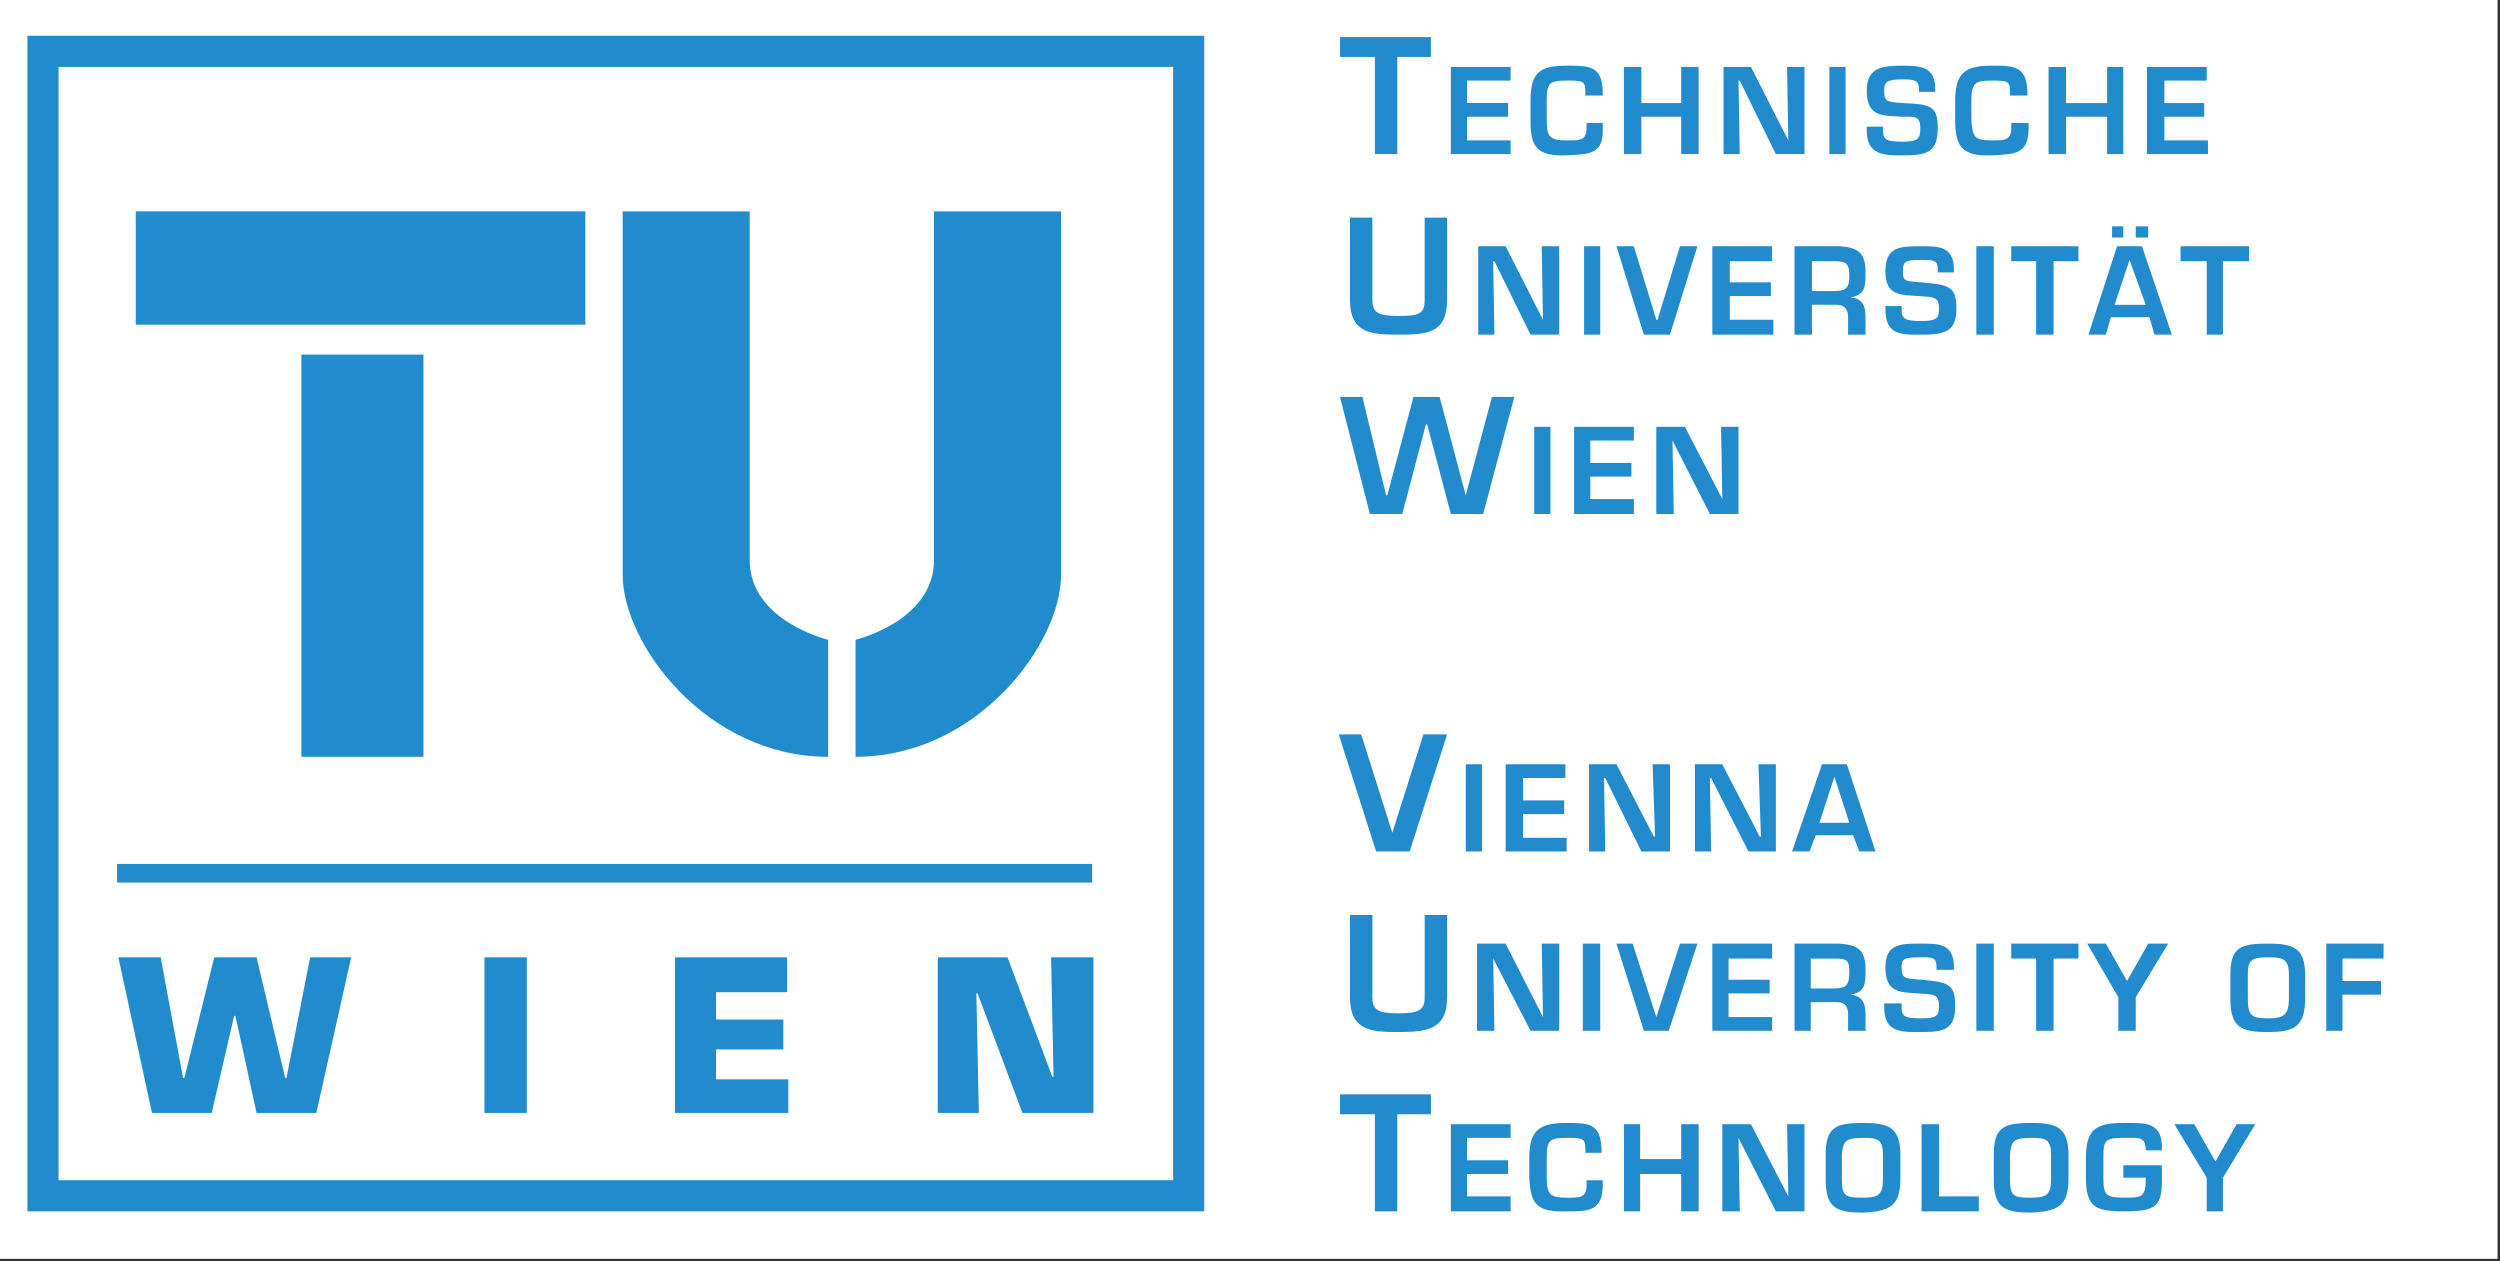 <?xml version="1.0" encoding="UTF-8" standalone="no"?><!DOCTYPE svg PUBLIC "-//W3C//DTD SVG 1.1//EN" "http://www.w3.org/Graphics/SVG/1.1/DTD/svg11.dtd"><svg width="100%" height="100%" viewBox="0 0 777 392" version="1.1" xmlns="http://www.w3.org/2000/svg" xmlns:xlink="http://www.w3.org/1999/xlink" xml:space="preserve" xmlns:serif="http://www.serif.com/" style="fill-rule:evenodd;clip-rule:evenodd;stroke-linejoin:round;stroke-miterlimit:2;"><rect x="0" y="0" width="777" height="392" fill="#333333" stroke="none"/><g><rect x="0" y="0" width="776.241" height="391.249" style="fill:#fff;"/><path d="M193.528,65.692l0,113.017c0,21.283 25.934,56.508 63.863,56.508l-0,-36.379c-0,0 -24.384,-5.804 -24.384,-24.771l0,-108.375l-39.479,0Zm136.242,0l-0,113.017c-0,21.283 -25.929,56.508 -63.863,56.508l0,-36.379c0,0 24.384,-5.804 24.384,-24.771l-0,-108.375l39.479,0Zm-147.85,35.221l-139.725,0l-0,-35.221l139.725,0l-0,35.221Zm-50.317,134.304l-37.929,0l0,-125.012l37.929,-0l0,125.012Z" style="fill:#228bcd;"/><path d="M374.278,11.122l-365.754,-0l0,365.366l365.754,0l0,-365.366Zm-9.675,9.675l0,346.016l-346.404,0l0,-346.016l346.404,-0Z" style="fill:#228bcd;"/><path d="M96.382,297.53l12.771,-0l-10.837,48.379l-18.575,0l-6.579,-30.187l-0.392,-0l-6.967,30.187l-18.575,0l-10.45,-48.379l13.159,-0l6.966,37.542l0.388,-0l9.291,-37.542l13.159,-0l8.9,37.542l0.387,-0l7.354,-37.542Zm67.346,48.379l-13.162,0l-0,-48.379l13.162,-0l0,48.379Zm58.829,-29.029l20.9,-0l0,9.296l-20.9,-0l0,9.283l22.45,0l0,10.45l-35.22,0l-0,-48.379l34.833,-0l-0,10.837l-22.063,0l0,8.513Zm81.667,29.029l-12.771,0l0,-48.379l21.671,-0l13.938,37.158l0.383,0l-0.771,-37.158l13.158,-0l0,48.379l-22.062,0l-13.933,-37.154l-0.388,-0l0.775,37.154Zm-267.833,-74.308l303.054,-0l-303.054,-0Zm-0,2.708l303.054,0l-0,-5.804l-303.054,-0l-0,5.804Zm397.883,-226.421l-6.967,0l0,-30.187l-10.841,-0l-0,-6.192l28.254,0l-0,6.192l-10.446,-0l0,30.187Zm21.671,-15.866l12.775,-0l-0,4.254l-12.775,-0l-0,7.354l13.55,-0l-0,4.258l-18.579,0l-0,-27.091l18.579,-0l-0,4.258l-13.55,-0l-0,6.967Zm36.767,-2.325l-0,-1.546c-0,-3.1 -1.155,-3.1 -5.805,-3.1c-5.42,-0 -6.191,0.775 -6.191,6.191l-0,5.809c-0,5.416 0.775,6.579 6.191,6.579c4.255,-0 6.192,-0 6.192,-3.871l0,-1.546l5.029,0l0,1.546c0.392,8.517 -4.646,8.129 -11.221,8.517c-9.675,0.387 -11.22,-3.096 -11.22,-10.838l-0,-6.191c-0,-8.9 3.091,-10.838 11.22,-10.838c6.967,0 10.834,0 11.221,7.742l0,1.546l-5.416,-0Zm35.22,18.191l-5.42,0l-0,-11.612l-12.384,-0l0,11.612l-5.412,0l-0,-27.091l5.412,-0l0,11.225l12.384,-0l-0,-11.225l5.42,-0l0,27.091Zm27.484,-27.091l5.421,-0l-0,27.091l-8.905,0l-11.22,-22.833l-0.392,-0l0.392,22.833l-5.038,0l0,-27.091l8.517,-0l11.616,22.833l-0.391,-22.833Zm13.158,27.091l5.029,0l0,-27.091l-5.029,-0l0,27.091Zm16.642,-8.512l-0,1.162c-0,3.096 1.546,3.484 6.191,3.484c5.03,-0 5.421,-1.163 5.421,-4.259c0,-3.871 -1.937,-3.483 -5.812,-3.483c-6.184,-0.388 -10.834,-0 -10.834,-8.125c0,-7.358 5.03,-7.742 11.221,-7.742c5.804,0 10.067,0.388 10.067,7.354l-0,0.775l-5.038,0l0,-0.775c0,-2.708 -1.154,-3.095 -5.029,-3.095c-5.029,-0 -5.804,0.775 -5.804,3.483c0,3.483 0.775,3.483 5.804,3.871c8.513,0.387 10.842,0.775 10.842,7.737c-0,7.742 -3.483,8.517 -10.842,8.517c-5.804,-0 -11.221,-0 -11.221,-7.742l0,-1.162l5.034,-0Zm39.479,-9.679l-0,-1.546c-0,-3.1 -1.163,-3.1 -5.804,-3.1c-5.038,-0 -6.192,0.775 -6.192,6.191l0,5.809c0.383,5.416 0.775,6.579 6.192,6.579c4.254,-0 6.191,-0 6.191,-3.871l0,-1.546l5.421,0l0,1.546c0,8.517 -4.646,8.129 -11.612,8.517c-9.292,0.387 -11.221,-3.096 -11.221,-10.838l-0,-6.191c-0,-8.9 3.483,-10.838 11.221,-10.838c6.966,0 10.833,0 11.221,7.742l-0,1.546l-5.417,-0Zm35.221,18.191l-5.029,0l-0,-11.612l-12.78,-0l0,11.612l-5.416,0l-0,-27.091l5.416,-0l0,11.225l12.78,-0l-0,-11.225l5.029,-0l-0,27.091Zm12.775,-15.866l12.379,-0l-0,4.254l-12.379,-0l-0,7.354l13.541,-0l0,4.258l-18.958,0l0,-27.091l18.575,-0l0,4.258l-13.158,-0l-0,6.967Zm-222.942,35.608l0,25.542c0,10.45 -6.192,10.837 -15.096,10.837c-8.512,0 -15.087,-0.387 -15.087,-10.837l-0,-25.542l6.966,-0l0,25.542c0,3.87 1.546,5.033 8.121,5.033c6.584,-0 8.129,-0.775 8.129,-5.033l0,-25.542l6.967,-0Zm29.421,8.9l5.421,-0l-0,27.479l-8.904,0l-11.23,-22.833l-0.383,-0l0.383,22.833l-5.029,0l0,-27.479l8.513,-0l11.612,22.837l-0.383,-22.837Zm13.158,27.479l5.029,0l0,-27.479l-5.029,-0l0,27.479Zm35.221,-27.479l-8.521,27.479l-8.121,0l-8.52,-27.479l5.42,-0l6.967,22.837l0.392,0l6.966,-22.837l5.417,-0Zm10.058,11.225l12.78,-0l-0,4.254l-12.78,0l0,7.358l13.55,0l0,4.642l-18.966,0l-0,-27.479l18.579,-0l-0,4.646l-13.163,-0l0,6.579Zm25.546,2.708l0,-9.287l6.967,-0c3.875,-0 4.646,0.775 4.646,4.641c-0,3.871 -1.163,4.646 -5.029,4.646l-6.584,0Zm7.742,4.259c2.708,-0 3.483,1.937 3.483,3.87l0,5.421l5.421,0l0,-5.425c0,-3.871 -1.154,-5.804 -4.646,-6.191c4.646,-0.775 4.646,-3.484 4.646,-7.742c0,-6.192 -2.321,-7.742 -8.129,-8.129l-13.933,-0l-0,27.479l5.42,-0l0,-9.288l7.738,0l-0,0.005Zm20.125,0.387l-0,1.163c-0,3.1 1.554,3.483 6.192,3.483c4.645,-0 5.42,-0.775 5.42,-3.871c0,-3.871 -1.937,-3.483 -6.191,-3.871c-5.804,-0.387 -10.45,0 -10.45,-7.737c-0,-7.742 4.646,-7.742 11.221,-7.742c5.42,0 10.066,0 10.066,7.354l0,0.775l-5.029,0l0,-0.775c0,-3.096 -1.162,-3.096 -5.037,-3.096c-5.03,0 -5.805,0.388 -5.805,3.484c0,3.096 0.392,3.096 5.805,3.483c8.52,0.775 10.841,1.163 10.841,8.129c0,7.354 -3.875,8.129 -10.841,8.129c-5.805,0 -11.221,0.388 -11.221,-7.741l-0,-1.163l5.029,0l-0,-0.004Zm23.225,8.9l5.421,0l-0,-27.479l-5.421,-0l-0,27.479Zm24,0l-5.421,0l0,-22.833l-7.737,-0l-0,-4.646l20.895,-0l0,4.646l-7.737,-0l-0,22.833Zm28.637,-9.287l-9.675,-0l4.646,-13.934l5.029,13.934Zm-6.966,-24.384l-0,3.484l-3.484,-0l0,-3.484l3.484,0Zm7.737,0l0,3.484l-3.866,-0l-0,-3.484l3.866,0Zm0.392,28.25l1.546,5.421l5.421,0l-9.292,-27.479l-7.738,-0l-8.904,27.479l5.421,0l1.554,-5.421l11.992,0Zm22.837,5.421l-5.033,0l0,-22.833l-8.129,-0l-0,-4.646l21.292,-0l-0,4.646l-8.13,-0l0,22.833Zm-227.2,19.354l6.967,0l-9.675,36.379l-10.058,0l-7.359,-27.866l-0.383,-0l-7.354,27.866l-10.067,0l-9.287,-36.379l6.966,0l7.359,30.575l0.379,0l8.133,-30.575l8.129,0l8.121,30.575l8.129,-30.575Zm13.159,36.379l5.037,0l0,-27.091l-5.037,-0l-0,27.091Zm17.425,-15.866l12.766,-0l0,4.258l-12.766,0l-0,6.967l13.541,-0l0,4.641l-18.579,0l0,-27.091l18.579,-0l0,4.258l-13.541,0l-0,6.967Zm40.633,-11.225l5.421,-0l-0,27.091l-8.904,0l-11.613,-22.833l0.392,22.833l-5.421,0l0,-27.091l8.904,-0l11.613,22.45l-0.392,-22.45Zm-85.15,95.6l-11.612,36.379l-10.446,-0l-11.617,-36.379l6.975,-0l9.671,30.579l9.683,-30.579l7.346,-0Zm5.804,36.379l5.038,-0l-0,-27.092l-5.038,0l0,27.092Zm17.804,-15.867l12.78,0l-0,4.259l-12.78,-0l0,7.354l13.55,-0l0,4.254l-18.966,-0l-0,-27.092l18.579,0l-0,4.259l-13.163,-0l0,6.966Zm40.263,-11.225l5.408,0l0,27.092l-8.9,-0l-11.225,-22.833l-0.379,-0l0.379,22.833l-5.029,-0l0,-27.092l8.513,0l11.612,22.45l0.392,0l-0.771,-22.45Zm32.892,0l5.42,0l0,27.092l-8.512,-0l-11.613,-22.833l-0.391,-0l0.391,22.833l-5.037,-0l-0,-27.092l8.521,0l11.612,22.45l0.384,0l-0.775,-22.45Zm28.254,18.192l-9.292,-0l4.646,-14.325l4.646,14.325Zm1.166,3.871l1.93,5.029l5.037,-0l-8.904,-27.092l-7.738,0l-9.291,27.092l5.421,-0l1.937,-5.029l11.608,-0Zm-126.183,24.771l0,25.541c0,10.067 -6.192,10.842 -15.096,10.842c-8.512,-0 -15.087,-0.392 -15.087,-10.842l-0,-25.541l6.966,-0l0,25.541c0,3.875 1.546,5.034 8.121,5.034c6.584,-0 8.129,-1.159 8.129,-5.034l0,-25.541l6.967,-0Zm29.421,8.9l5.421,-0l-0,27.091l-8.904,0l-11.613,-22.446l0.383,22.446l-5.412,0l-0,-27.091l8.896,-0l11.612,22.837l-0.383,-22.837Zm12.767,27.091l5.42,0l0,-27.091l-5.42,-0l-0,27.091Zm35.612,-27.091l-8.9,27.091l-7.742,0l-8.52,-27.091l5.037,-0l7.35,22.837l7.358,-22.837l5.417,-0Zm9.679,11.225l12.767,-0l-0,4.258l-12.767,-0l0,7.354l13.542,0l-0,4.254l-18.579,0l-0,-27.091l18.579,-0l-0,4.645l-13.542,0l0,6.58Zm25.542,2.712l-0,-9.287l7.35,-0c3.875,-0 4.646,0.387 4.646,4.254c-0,4.254 -1.163,5.033 -5.029,5.033l-6.967,0Zm8.125,4.254c2.708,0 3.483,1.546 3.483,3.871l0,5.029l5.421,0l0,-5.029c0,-3.871 -1.154,-5.808 -4.646,-6.192c4.646,-0.775 4.646,-3.483 4.646,-7.737c0,-6.192 -2.321,-7.738 -8.129,-8.129l-13.933,-0l-0,27.091l5.037,0l0,-8.9l8.121,0l-0,-0.004Zm20.125,0.388l-0,1.158c-0,3.096 1.162,3.488 6.192,3.488c4.645,-0 5.42,-0.78 5.42,-3.875c0,-3.871 -1.937,-3.484 -6.191,-3.871c-5.804,-0.388 -10.45,-0 -10.45,-8.125c-0,-7.359 4.646,-7.359 11.221,-7.359c5.42,0 10.066,0 10.066,7.359l0,0.775l-5.421,-0l0,-0.775c0,-3.1 -1.162,-3.1 -4.645,-3.1c-5.413,-0 -6.192,0.391 -6.192,3.1c-0,3.483 0.783,3.483 6.192,3.871c8.129,0.775 10.458,1.158 10.458,8.125c-0,7.358 -3.492,8.129 -10.458,8.129c-6.192,-0 -11.605,0.387 -11.605,-7.742l0,-1.158l5.413,-0Zm23.225,8.512l5.421,0l-0,-27.091l-5.421,-0l-0,27.091Zm24,0l-5.421,0l0,-22.446l-7.737,0l-0,-4.645l20.895,-0l0,4.645l-7.737,0l-0,22.446Zm25.546,-10.45l-0,10.45l-5.421,0l-0,-10.45l-9.675,-16.641l5.8,-0l6.583,11.612l6.575,-11.612l6.196,-0l-10.058,16.641Zm41.021,-12.383c4.645,-0 6.575,0.392 6.575,5.421l-0,7.358c-0,5.417 -1.93,6.192 -6.575,6.192c-5.03,-0 -6.192,-0.779 -6.192,-6.192l-0,-7.358c-0,-4.259 0.771,-5.421 6.192,-5.421Zm-0,-4.258c-8.513,-0 -11.613,1.162 -11.613,9.675l0,7.358c0,8.9 3.1,10.45 11.613,10.45c8.129,-0 11.612,-1.55 11.612,-10.45l0,-7.358c0,-8.513 -3.871,-9.675 -11.612,-9.675Zm23.229,11.612l11.991,0l0,4.258l-11.991,0l-0,11.221l-5.038,0l0,-27.091l17.804,-0l0,4.645l-12.766,0l-0,6.967Zm-293.767,71.604l-6.967,0l0,-30.187l-10.841,-0l-0,-6.196l28.254,-0l-0,6.196l-10.446,-0l0,30.187Zm21.671,-15.871l12.775,0l-0,4.259l-12.775,-0l-0,6.971l13.55,-0l-0,4.641l-18.579,0l-0,-27.091l18.579,-0l-0,4.254l-13.55,-0l-0,6.966Zm36.767,-2.32l-0,-1.546c-0,-3.096 -1.155,-3.096 -5.805,-3.096c-5.42,-0 -6.191,0.775 -6.191,6.192l-0,5.808c-0,5.421 0.775,6.579 6.191,6.579c4.255,0 6.192,0 6.192,-3.871l0,-1.55l5.029,0l0,1.55c0,8.125 -4.646,8.125 -11.221,8.125c-9.675,0.388 -11.22,-2.708 -11.612,-10.45l-0,-6.191c-0,-8.905 3.483,-10.838 11.612,-10.838c6.575,0 10.45,0 10.834,7.738l-0,1.545l-5.029,0l-0,0.005Zm35.22,18.191l-5.42,0l-0,-11.612l-12.767,-0l-0,11.612l-5.029,0l-0,-27.091l5.029,-0l-0,10.833l12.767,-0l-0,-10.833l5.42,-0l0,27.091Zm27.484,-27.091l5.421,-0l-0,27.091l-8.905,0l-11.612,-22.837l0.392,22.837l-5.421,0l-0,-27.091l8.9,-0l11.616,22.45l-0.391,-22.45Zm23.608,4.254c4.646,-0 6.192,0.387 6.192,5.421l-0,7.354c-0,5.029 -1.546,5.808 -6.192,5.808c-5.421,0 -6.583,-0.387 -6.583,-5.808l-0,-7.354c0.391,-4.259 0.779,-5.421 6.583,-5.421Zm0,-4.642c-8.904,0 -11.612,1.546 -11.612,10.063l-0,7.354c-0,8.904 3.1,10.45 11.612,10.45c8.129,-0.388 11.613,-1.934 11.613,-10.45l-0,-7.354c-0,-8.905 -3.875,-10.063 -11.613,-10.063Zm23.608,22.838l12.384,-0l-0,4.641l-17.804,0l-0,-27.091l5.42,-0l0,22.45Zm28.646,-18.196c4.638,-0 6.192,0.387 6.192,5.421l-0,7.354c-0,5.029 -1.554,5.808 -6.192,5.808c-5.421,0 -6.583,-0.387 -6.583,-5.808l-0,-7.354c0.392,-4.259 0.771,-5.421 6.583,-5.421Zm0,-4.642c-8.904,0 -11.612,1.546 -11.612,10.063l-0,7.354c-0,8.904 3.091,10.45 11.612,10.45c8.121,-0.388 11.604,-1.934 11.604,-10.45l0,-7.354c0,-8.905 -3.866,-10.063 -11.604,-10.063Zm40.634,13.146l-0,4.654c-0,8.129 -1.93,9.675 -11.605,9.675c-8.904,0 -12.004,-1.158 -12.004,-10.45l0,-6.192c0,-9.287 3.484,-10.837 12.004,-10.837c6.575,-0 11.996,-0.392 11.605,8.512l-5.03,0c0,-4.254 -1.937,-3.87 -6.575,-3.87c-6.191,-0 -6.583,0.775 -6.583,6.191l0,6.192c0,5.417 0.775,6.192 6.583,6.192c5.03,-0 6.575,-0 6.575,-5.421l0,-0.775l-6.966,-0l-0,-3.871l11.996,-0Zm18.97,3.883l0,10.45l-5.033,0l0,-10.45l-10.067,-16.641l6.196,-0l6.575,11.608l6.584,-11.608l5.804,-0l-10.059,16.641Z" style="fill:#228bcd;"/></g></svg>